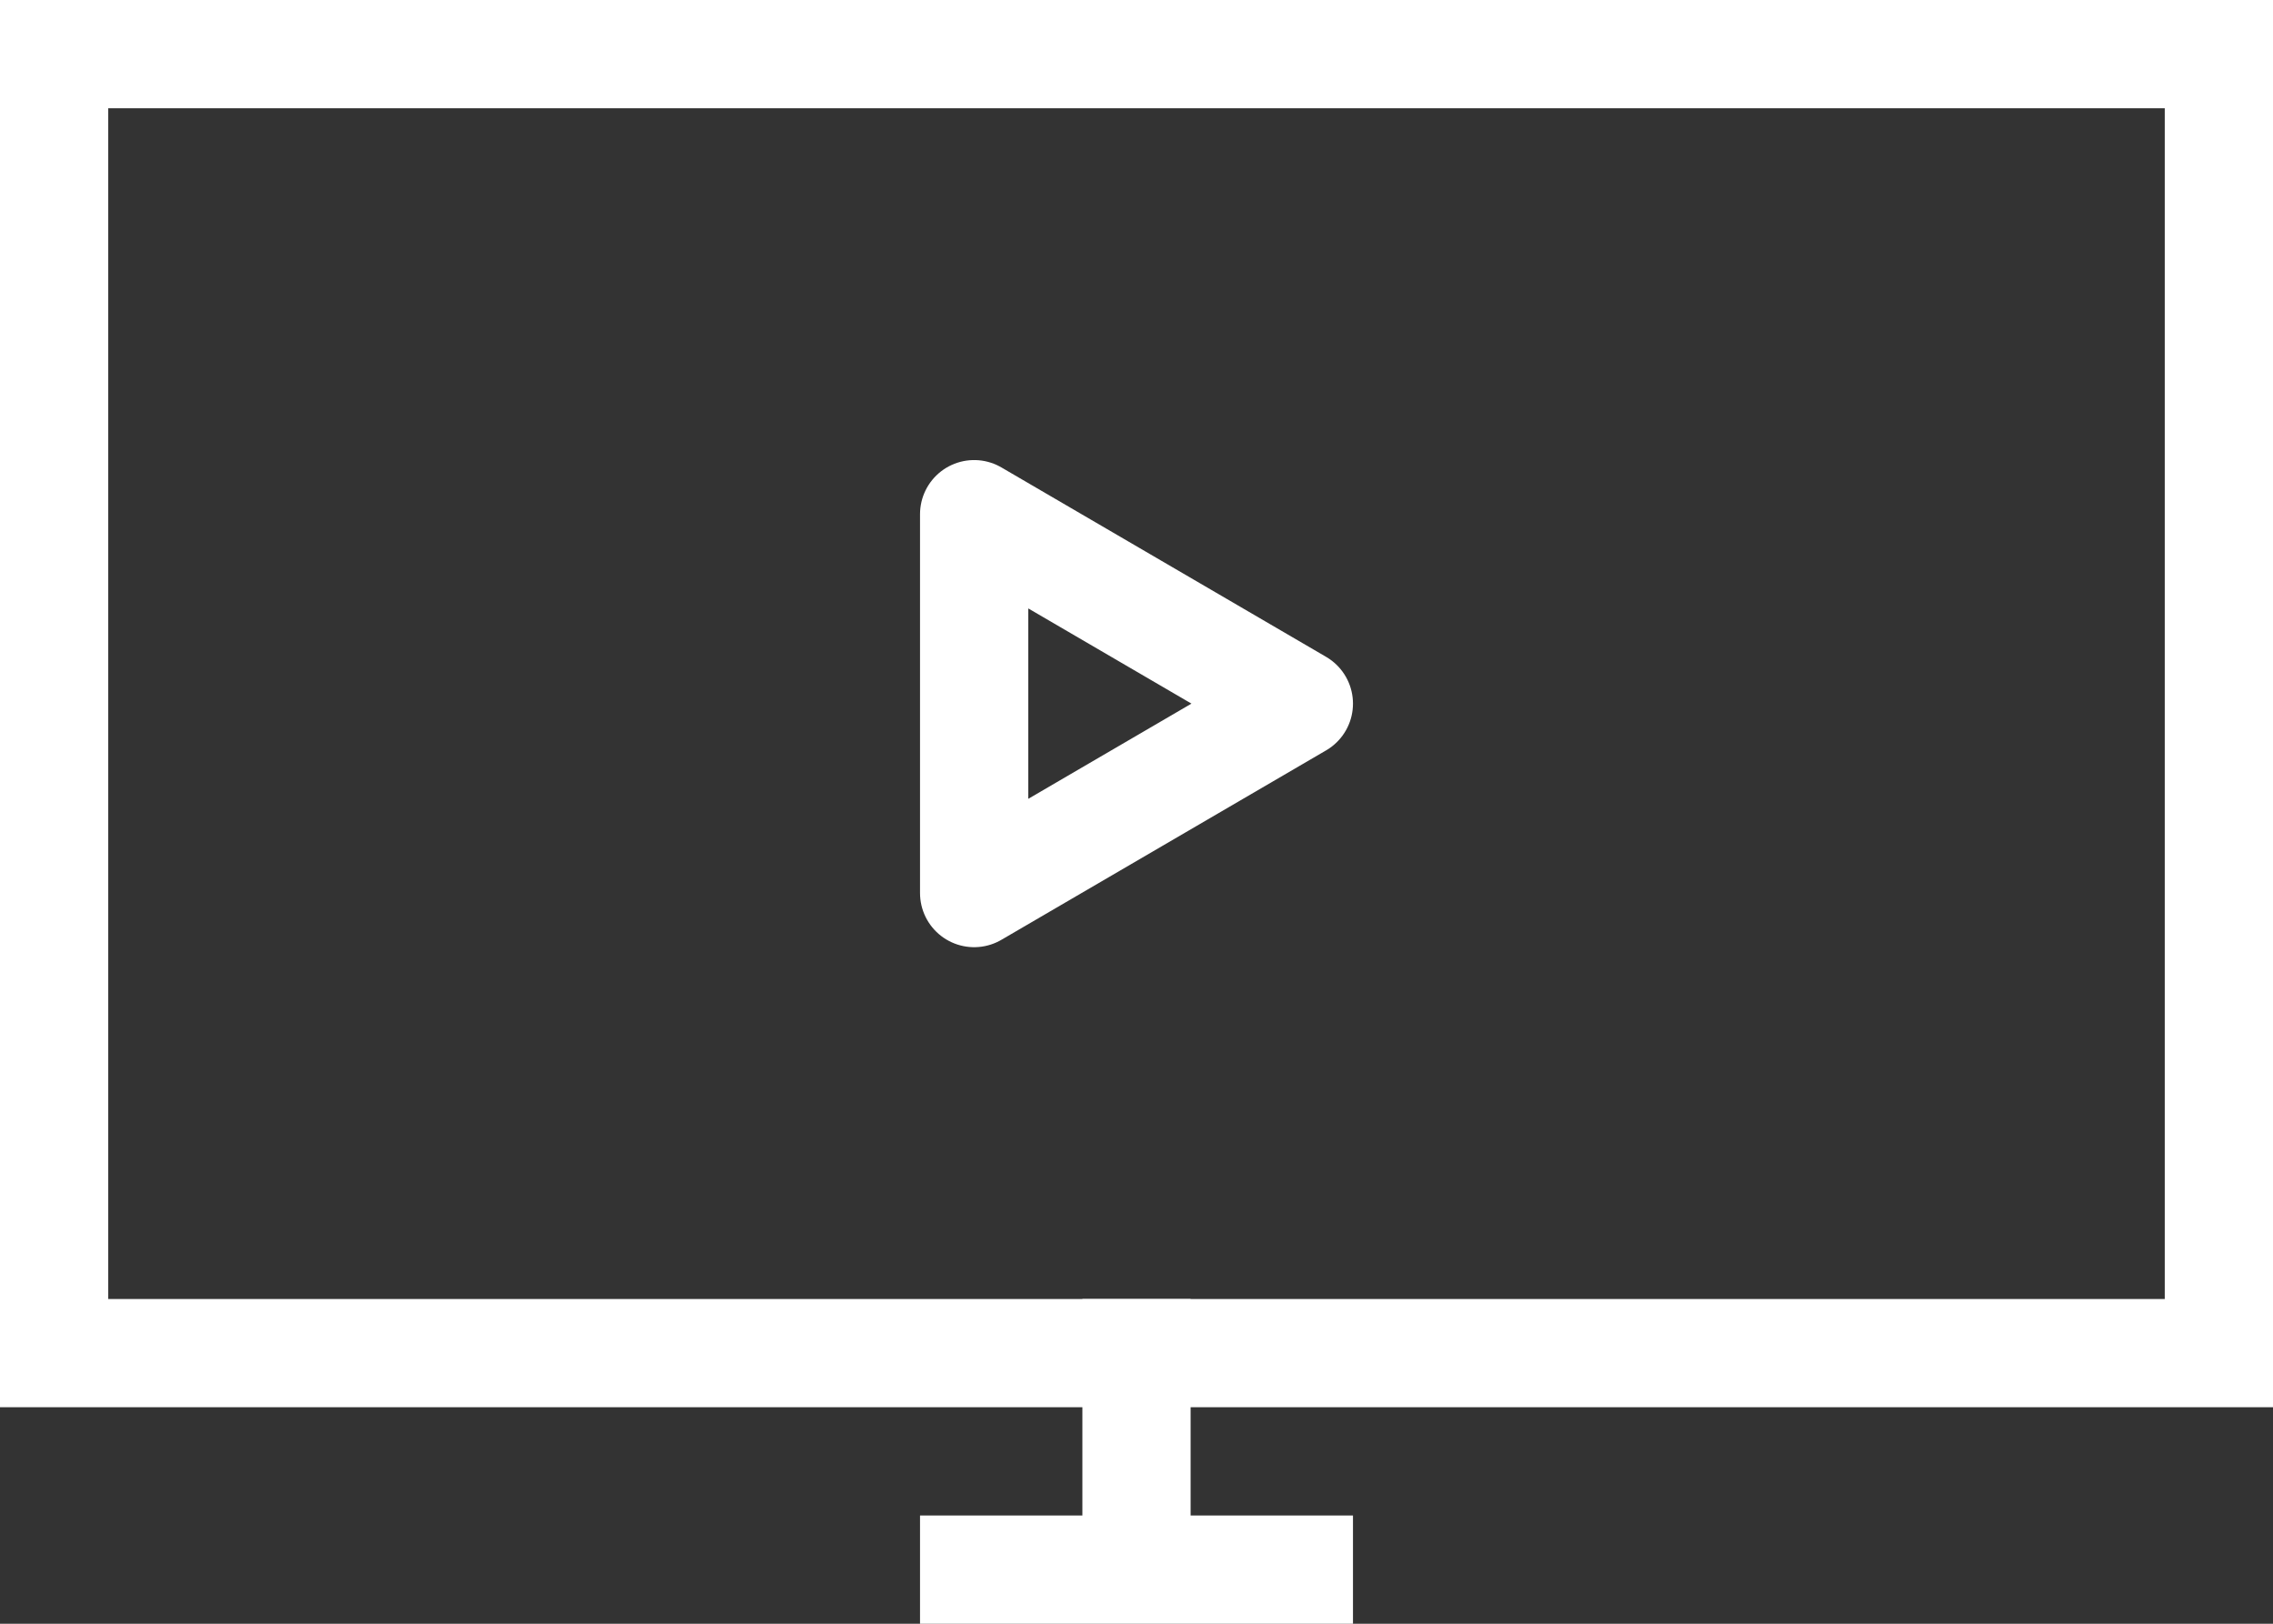 <?xml version="1.0" encoding="utf-8"?>
<!-- Generator: Adobe Illustrator 19.0.0, SVG Export Plug-In . SVG Version: 6.00 Build 0)  -->
<svg version="1.1" id="Layer_1" xmlns="http://www.w3.org/2000/svg" xmlns:xlink="http://www.w3.org/1999/xlink" x="0px" y="0px"
	 viewBox="0 0 42 30" style="enable-background:new 0 0 42 30;" xml:space="preserve">
<rect x="0" y="0" width="42" height="30" fill="#333333" stroke="none"/>
<style type="text/css">
	
		.st0{clip-path:url(#XMLID_34_);fill:none;stroke:#fff;stroke-width:4;stroke-linecap:round;stroke-linejoin:round;stroke-miterlimit:10;}
	.st1{fill:none;stroke:#fff;stroke-width:2;stroke-linecap:square;stroke-linejoin:round;stroke-miterlimit:10;}
	.st2{fill:none;stroke:#fff;stroke-width:2;stroke-linecap:round;stroke-linejoin:round;stroke-miterlimit:10;}
</style>
<g id="XMLID_5_">
	<defs>
		<rect id="XMLID_6_" width="42" height="26"/>
	</defs>
	<clipPath id="XMLID_34_">
		<use xlink:href="#XMLID_6_"  style="overflow:visible;"/>
	</clipPath>
	<rect id="XMLID_7_" class="st0" width="42" height="26"/>
</g>
<line id="XMLID_4_" class="st1" x1="21" y1="25" x2="21" y2="28"/>
<line id="XMLID_3_" class="st1" x1="18" y1="29" x2="24" y2="29"/>
<polygon id="XMLID_2_" class="st2" points="18,16.5 18,9.5 24,13 "/>
</svg>
